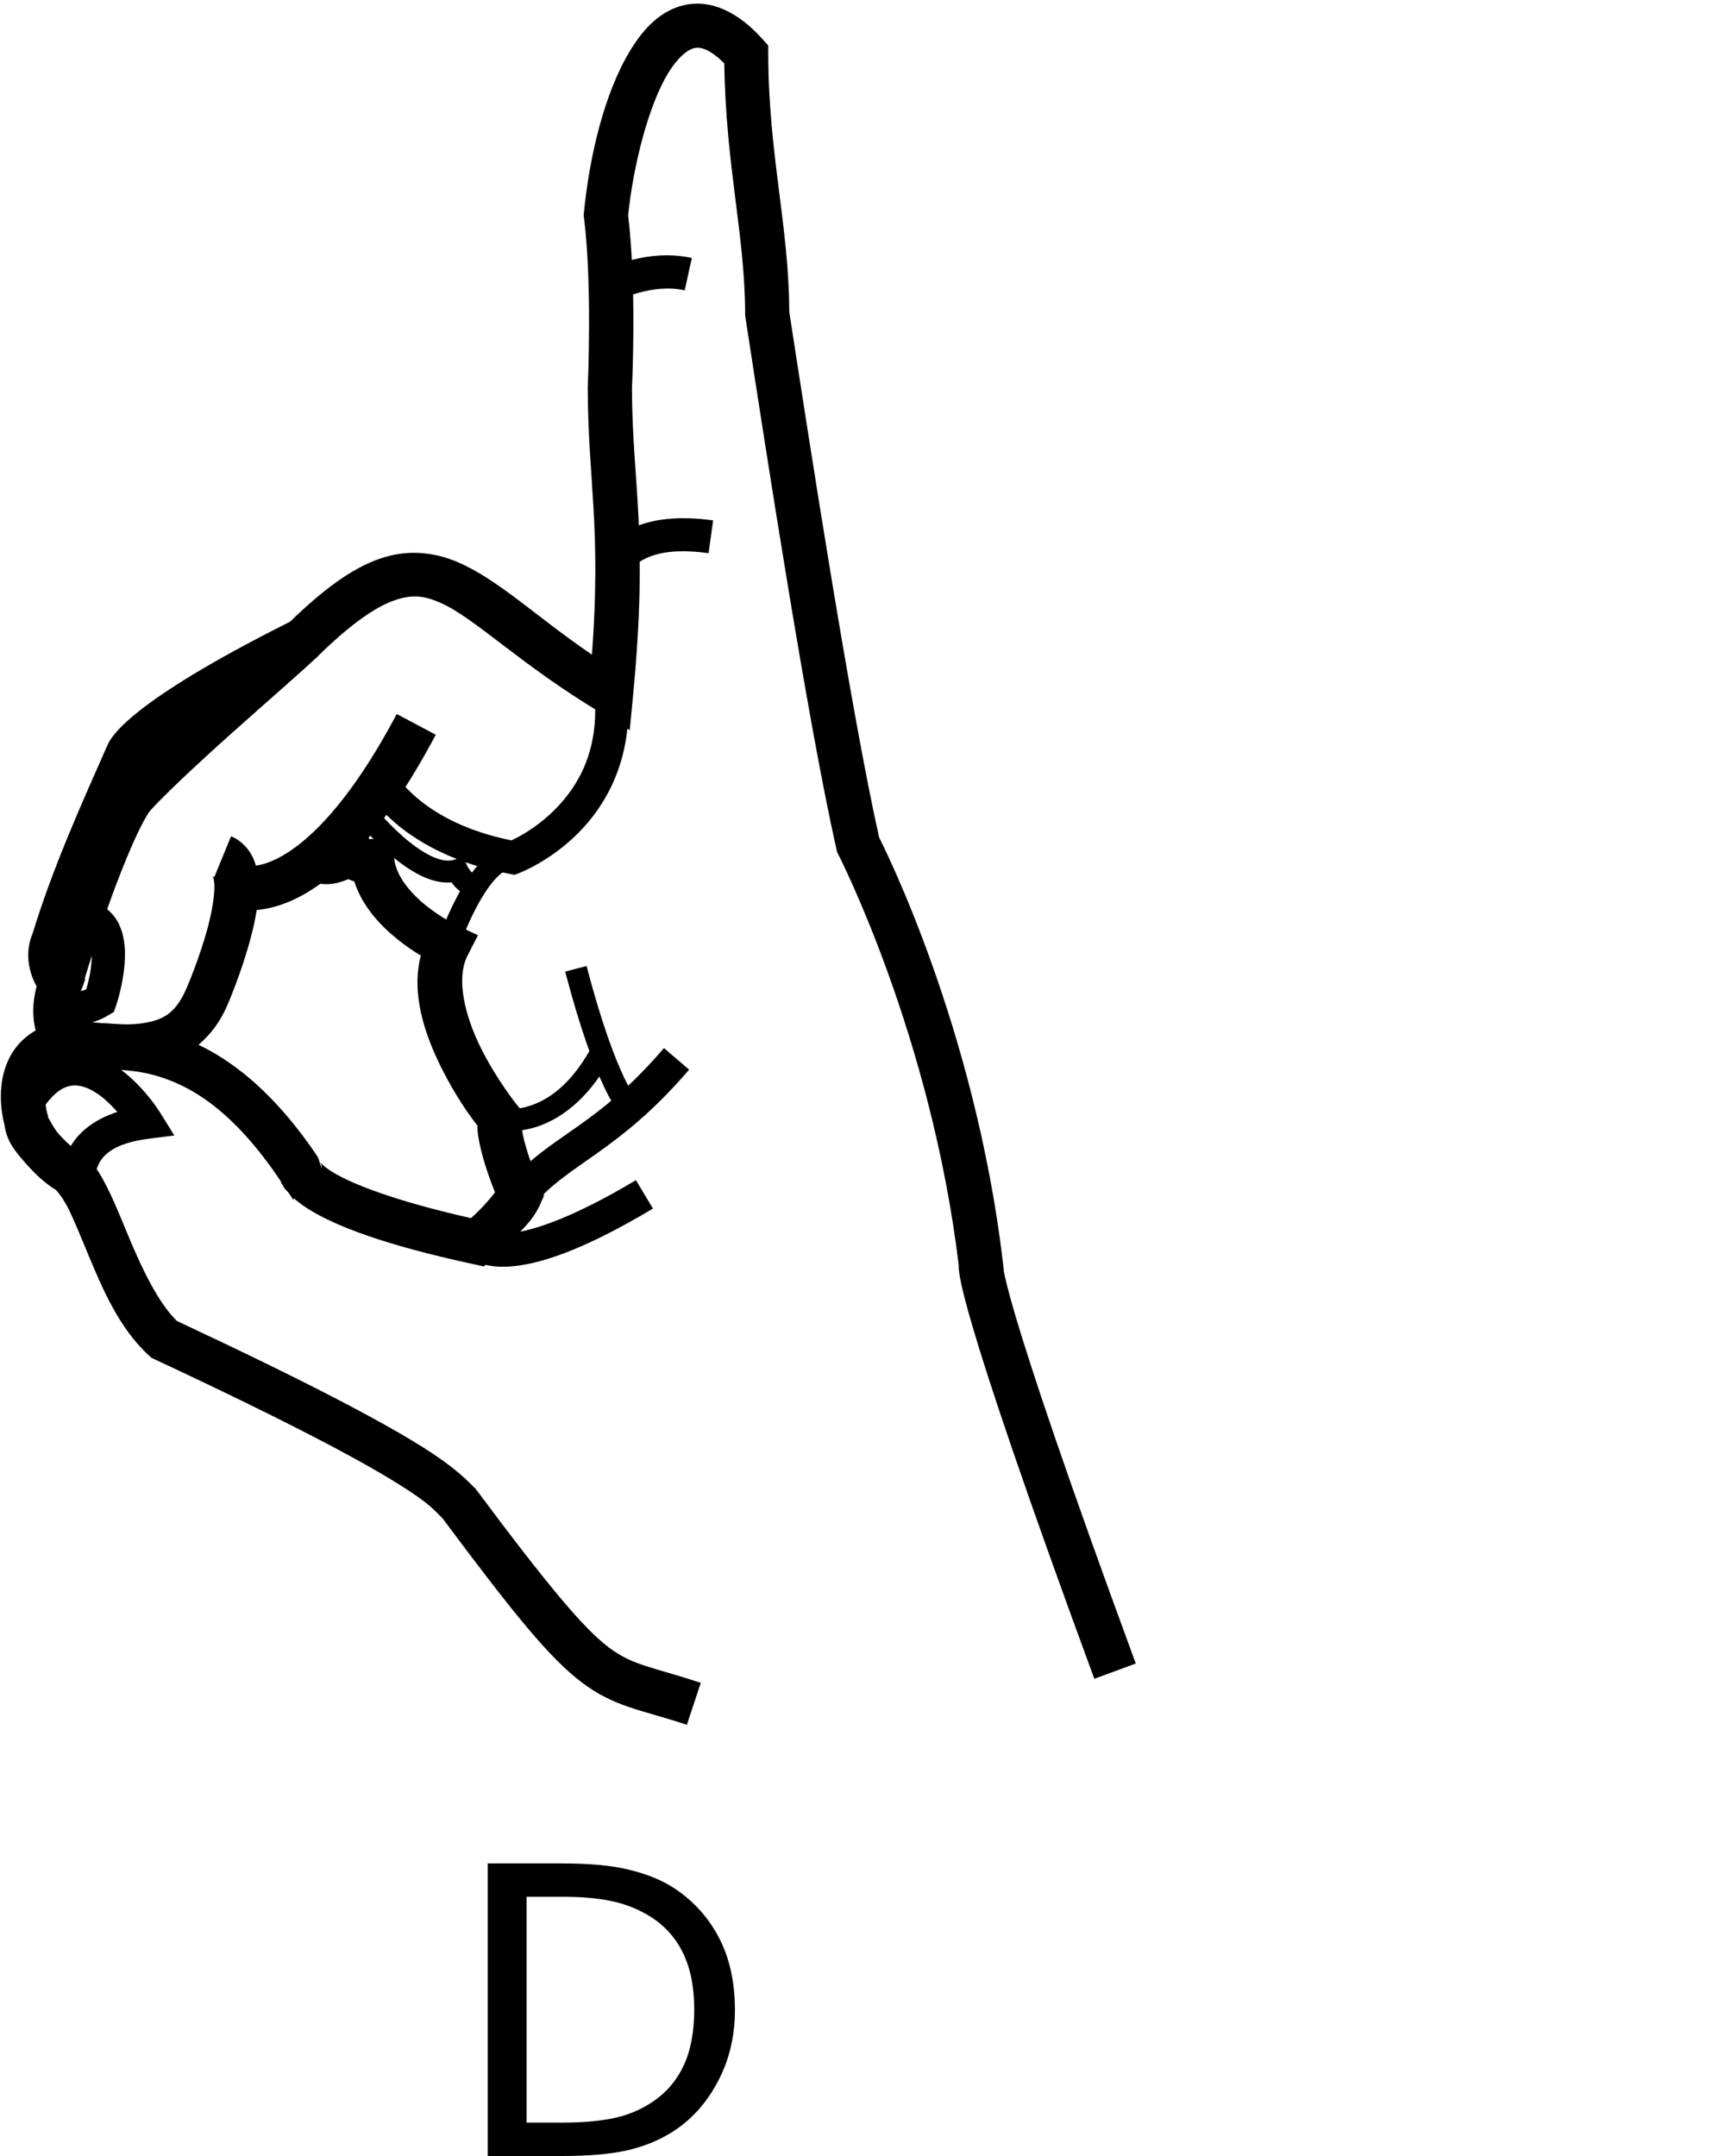 <?xml version="1.0" encoding="UTF-8" standalone="no"?>
<!-- Created with Inkscape (http://www.inkscape.org/) -->

<svg
   xmlns:dc="http://purl.org/dc/elements/1.1/"
   xmlns:cc="http://creativecommons.org/ns#"
   xmlns:rdf="http://www.w3.org/1999/02/22-rdf-syntax-ns#"
   xmlns:svg="http://www.w3.org/2000/svg"
   xmlns="http://www.w3.org/2000/svg"
   xmlns:sodipodi="http://sodipodi.sourceforge.net/DTD/sodipodi-0.dtd"
   xmlns:inkscape="http://www.inkscape.org/namespaces/inkscape"
   version="1.1"
   id="svg8719"
   width="1000"
   height="1250"
   viewBox="0 0 1000 1250"
   sodipodi:docname="D.svg"
   inkscape:version="0.92.4 (5da689c313, 2019-01-14)">
  <defs
     id="defs8723">
    <clipPath
       clipPathUnits="userSpaceOnUse"
       id="clipPath8731">
      <rect
         style="opacity:1;fill:#00000a;fill-opacity:0.047;stroke:#000000;stroke-width:15;stroke-miterlimit:4;stroke-dasharray:none;stroke-opacity:1"
         id="rect8733"
         width="985"
         height="985"
         x="7.5"
         y="7.5"
         transform="rotate(-90)" />
    </clipPath>
  </defs>
  <sodipodi:namedview
     pagecolor="#ffffff"
     bordercolor="#666666"
     borderopacity="1"
     objecttolerance="10"
     gridtolerance="10"
     guidetolerance="10"
     inkscape:pageopacity="0"
     inkscape:pageshadow="2"
     inkscape:window-width="1366"
     inkscape:window-height="715"
     id="namedview8721"
     showgrid="false"
     inkscape:zoom="0.27314815"
     inkscape:cx="180.95604"
     inkscape:cy="418.07421"
     inkscape:window-x="-8"
     inkscape:window-y="-8"
     inkscape:window-maximized="1"
     inkscape:current-layer="svg8719" />
  <path
     style="color:#000000;font-style:normal;font-variant:normal;font-weight:normal;font-stretch:normal;font-size:medium;line-height:normal;font-family:sans-serif;font-variant-ligatures:normal;font-variant-position:normal;font-variant-caps:normal;font-variant-numeric:normal;font-variant-alternates:normal;font-feature-settings:normal;text-indent:0;text-align:start;text-decoration:none;text-decoration-line:none;text-decoration-style:solid;text-decoration-color:#000000;letter-spacing:normal;word-spacing:normal;text-transform:none;writing-mode:lr-tb;direction:ltr;text-orientation:mixed;dominant-baseline:auto;baseline-shift:baseline;text-anchor:start;white-space:normal;shape-padding:0;clip-rule:nonzero;display:inline;overflow:visible;visibility:visible;opacity:1;isolation:auto;mix-blend-mode:normal;color-interpolation:sRGB;color-interpolation-filters:linearRGB;solid-color:#000000;solid-opacity:1;vector-effect:none;fill:#000000;fill-opacity:1;fill-rule:nonzero;stroke:none;stroke-width:25.615;stroke-linecap:butt;stroke-linejoin:miter;stroke-miterlimit:4;stroke-dasharray:none;stroke-dashoffset:0;stroke-opacity:1;color-rendering:auto;image-rendering:auto;shape-rendering:auto;text-rendering:auto;enable-background:accumulate"
     d="m 404.123,2.084 c -1.87,0.006 -3.741,0.167 -5.604,0.49 -14.903,2.587 -25.294,13.73 -33.123,26.615 -15.657,25.771 -23.849,63.095 -26.893,94.164 l -0.139,1.434 0.18,1.426 c 4.883,38.508 2.203,97.951 2.203,97.951 l -0.014,0.32 v 0.318 c 0.097,53.922 7.922,79.846 2.443,154.754 -32.315,-21.948 -53.258,-42.771 -77.244,-53.393 -14.057,-6.225 -30.174,-7.881 -46.482,-2.006 -15.874,5.719 -31.93,17.519 -51.289,36.281 -47.416,23.782 -73.194,40.473 -87.471,51.77 -7.233,5.724 -11.579,10.087 -14.371,13.516 -1.396,1.714 -2.402,3.199 -3.15,4.525 -0.749,1.326 -1.551,3.555 -1.551,3.555 l 0.566,-1.549 c -15.581,35.311 -31.716,71.017 -43.451,109.51 l 0.564,-1.504 c -5.905,13.17 -1.685,24.995 1.896,31.613 -2.588,10.103 -2.338,18.776 -0.502,25.539 -4.074,2.379 -7.585,5.244 -10.34,8.514 -5.794,6.877 -8.337,14.804 -9.309,21.736 -1.943,13.864 1.9,25.605 1.9,25.605 l -0.514,-2.693 c 0.902,10.986 6.68,17.238 12.352,23.752 5.671,6.514 11.597,11.953 17.713,15.625 -0.053,-0.032 3.631,3.824 7.037,10.613 3.406,6.789 7.128,16.029 11.293,26.031 8.33,20.005 18.041,43.303 35.49,59.291 l 1.451,1.328 1.783,0.834 c 78.352,36.578 118.631,58.255 139.881,71.404 20.024,12.391 21.779,15.715 27.08,20.793 41.591,55.742 61.756,80.681 80.584,95.041 18.938,14.444 34.268,15.818 61.084,24.711 l 8.062,-24.312 c -28.626,-9.493 -39.359,-9.893 -53.613,-20.766 -14.254,-10.872 -34.369,-34.714 -76.23,-90.844 l -0.723,-0.969 -0.891,-0.816 c -2.664,-2.441 -9.046,-10.492 -31.875,-24.619 -22.596,-13.983 -63.146,-35.699 -140.391,-71.816 -10.823,-10.637 -20.162,-30.17 -28.047,-49.105 -4.077,-9.791 -7.865,-19.34 -12.045,-27.672 -4.18,-8.332 -8.157,-15.931 -16.746,-21.088 -1.841,-1.105 -7.483,-5.776 -11.58,-10.482 -4.097,-4.706 -6.287,-10.786 -6.143,-9.029 l -0.111,-1.373 -0.402,-1.318 c 0,0 -2.028,-7.488 -1.035,-14.57 0.496,-3.541 1.622,-6.518 3.533,-8.787 1.912,-2.269 4.72,-4.404 11.191,-5.668 l 26.998,-5.275 -21.416,-17.266 c 0,0 -0.167,0.24 -1.164,-2.502 -0.997,-2.742 -2.08,-7.746 1.506,-17.523 l 2.381,-6.49 -4.121,-5.553 c 0,0 -4.208,-7.931 -2.646,-11.414 l 0.33,-0.734 0.234,-0.77 c 11.097,-36.399 26.713,-71.125 42.332,-106.52 -0.009,0.016 0.08,-0.161 0.615,-0.818 1.23,-1.51 4.25,-4.735 10.402,-9.604 12.305,-9.737 37.078,-26.028 84.723,-49.824 l 1.803,-0.9 1.438,-1.408 c 18.77,-18.391 32.987,-28.087 43.584,-31.904 10.597,-3.818 17.636,-3.009 27.43,1.328 19.587,8.674 46.275,35.739 92.086,63.293 l 17.412,10.473 1.938,-20.227 c 9.048,-94.381 -0.525,-122.32 -0.645,-178.215 0.07,-1.398 2.843,-57.959 -2.213,-100.066 2.874,-28.125 11.565,-63.291 23.146,-82.354 5.857,-9.641 11.744,-14.006 15.613,-14.678 3.433,-0.596 8.721,0.728 16.984,8.943 0.766,58.932 12.071,100.232 12.084,145.26 v 0.979 l 0.148,0.969 c 12.604,81.799 35.921,233.389 52.797,308.486 l 0.359,1.602 0.752,1.457 c 0,0 53.755,104.588 69.791,238.336 -6.1e-4,0.135 -0.035,0.314 -0.033,0.447 0.021,1.808 0.231,3.574 0.691,6.184 0.92,5.22 2.922,13.714 7.502,29.25 9.159,31.072 28.656,90.119 70.41,203.596 l 24.039,-8.846 C 616.774,851.276 597.403,792.532 588.545,762.482 c -4.306,-14.607 -6.064,-22.287 -6.734,-25.961 l 0.113,-0.178 -0.535,-4.531 C 565.274,595.679 512.163,490.514 509.643,485.574 493.337,412.531 470.111,262.322 457.549,180.797 457.34,130.655 445.441,89.338 445.367,31.279 l -0.008,-4.881 -3.25,-3.639 C 430.376,9.631 417.214,2.043 404.123,2.084 Z"
     id="path8737"
     inkscape:connector-curvature="0" />
  <path
     style="color:#000000;font-style:normal;font-variant:normal;font-weight:normal;font-stretch:normal;font-size:medium;line-height:normal;font-family:sans-serif;font-variant-ligatures:normal;font-variant-position:normal;font-variant-caps:normal;font-variant-numeric:normal;font-variant-alternates:normal;font-feature-settings:normal;text-indent:0;text-align:start;text-decoration:none;text-decoration-line:none;text-decoration-style:solid;text-decoration-color:#000000;letter-spacing:normal;word-spacing:normal;text-transform:none;writing-mode:lr-tb;direction:ltr;text-orientation:mixed;dominant-baseline:auto;baseline-shift:baseline;text-anchor:start;white-space:normal;shape-padding:0;clip-rule:nonzero;display:inline;overflow:visible;visibility:visible;opacity:1;isolation:auto;mix-blend-mode:normal;color-interpolation:sRGB;color-interpolation-filters:linearRGB;solid-color:#000000;solid-opacity:1;vector-effect:none;fill:#000000;fill-opacity:1;fill-rule:nonzero;stroke:none;stroke-width:25.615;stroke-linecap:butt;stroke-linejoin:miter;stroke-miterlimit:4;stroke-dasharray:none;stroke-dashoffset:0;stroke-opacity:1;color-rendering:auto;image-rendering:auto;shape-rendering:auto;text-rendering:auto;enable-background:accumulate"
     d="m 133.945,484.84 -9.719,23.699 c -0.428,-0.175 -1.069,-1.07 -0.811,-0.492 0.259,0.578 0.787,2.58 0.855,5.506 0.137,5.852 -1.396,14.967 -3.771,23.934 -4.752,17.932 -12.312,35.365 -12.312,35.365 l -0.01,0.021 -0.01,0.021 c -6.44,14.901 -13.722,18.46 -25.217,20.305 -11.494,1.845 -27.032,-0.334 -43.141,-1.764 l -2.264,25.516 c 14.858,1.319 32.031,4.337 49.463,1.539 17.426,-2.797 35.276,-13.715 44.662,-35.412 0.015,-0.034 8.181,-18.629 13.588,-39.031 2.706,-10.211 4.858,-20.844 4.619,-31.092 -0.12,-5.124 -0.793,-10.259 -3.086,-15.379 -2.293,-5.12 -6.837,-10.271 -12.848,-12.736 z"
     id="path8741"
     inkscape:connector-curvature="0" />
  <path
     style="color:#000000;font-style:normal;font-variant:normal;font-weight:normal;font-stretch:normal;font-size:medium;line-height:normal;font-family:sans-serif;font-variant-ligatures:normal;font-variant-position:normal;font-variant-caps:normal;font-variant-numeric:normal;font-variant-alternates:normal;font-feature-settings:normal;text-indent:0;text-align:start;text-decoration:none;text-decoration-line:none;text-decoration-style:solid;text-decoration-color:#000000;letter-spacing:normal;word-spacing:normal;text-transform:none;writing-mode:lr-tb;direction:ltr;text-orientation:mixed;dominant-baseline:auto;baseline-shift:baseline;text-anchor:start;white-space:normal;shape-padding:0;clip-rule:nonzero;display:inline;overflow:visible;visibility:visible;opacity:1;isolation:auto;mix-blend-mode:normal;color-interpolation:sRGB;color-interpolation-filters:linearRGB;solid-color:#000000;solid-opacity:1;vector-effect:none;fill:#000000;fill-opacity:1;fill-rule:nonzero;stroke:none;stroke-width:25.615;stroke-linecap:butt;stroke-linejoin:miter;stroke-miterlimit:4;stroke-dasharray:none;stroke-dashoffset:0;stroke-opacity:1;color-rendering:auto;image-rendering:auto;shape-rendering:auto;text-rendering:auto;enable-background:accumulate"
     d="m 230.002,413.978 c -29.018,54.673 -53.646,75.844 -68.922,83.598 -7.638,3.877 -12.983,4.566 -16.158,4.588 -3.175,0.022 -2.959,-0.15 -2.959,-0.15 l -9.721,23.697 c 0,0 5.799,2.118 12.859,2.068 7.06,-0.049 16.601,-1.793 27.572,-7.361 21.943,-11.137 49.422,-36.906 79.953,-94.432 z"
     id="path8743"
     inkscape:connector-curvature="0" />
  <path
     style="color:#000000;font-style:normal;font-variant:normal;font-weight:normal;font-stretch:normal;font-size:medium;line-height:normal;font-family:sans-serif;font-variant-ligatures:normal;font-variant-position:normal;font-variant-caps:normal;font-variant-numeric:normal;font-variant-alternates:normal;font-feature-settings:normal;text-indent:0;text-align:start;text-decoration:none;text-decoration-line:none;text-decoration-style:solid;text-decoration-color:#000000;letter-spacing:normal;word-spacing:normal;text-transform:none;writing-mode:lr-tb;direction:ltr;text-orientation:mixed;dominant-baseline:auto;baseline-shift:baseline;text-anchor:start;white-space:normal;shape-padding:0;clip-rule:nonzero;display:inline;overflow:visible;visibility:visible;opacity:1;isolation:auto;mix-blend-mode:normal;color-interpolation:sRGB;color-interpolation-filters:linearRGB;solid-color:#000000;solid-opacity:1;vector-effect:none;fill:#000000;fill-opacity:1;fill-rule:nonzero;stroke:none;stroke-width:19.211;stroke-linecap:butt;stroke-linejoin:miter;stroke-miterlimit:4;stroke-dasharray:none;stroke-dashoffset:0;stroke-opacity:1;color-rendering:auto;image-rendering:auto;shape-rendering:auto;text-rendering:auto;enable-background:accumulate"
     d="m 363.822,401.103 -19.145,1.6 c 2.762,33.072 -9.889,53.632 -23.357,67.012 -10.082,10.016 -20.335,15.426 -24.857,17.516 -26.322,-5.305 -43.158,-15.117 -53.434,-23.521 -10.635,-8.699 -13.857,-15.055 -13.857,-15.055 l -16.941,9.059 c 0,0 5.651,10.245 18.635,20.865 12.984,10.621 33.787,22.406 64.82,28.129 l 2.615,0.482 2.492,-0.932 c 0,0 17.623,-6.579 34.066,-22.914 16.443,-16.335 32.203,-43.454 28.963,-82.24 z"
     id="path8747"
     inkscape:connector-curvature="0" />
  <path
     style="color:#000000;font-style:normal;font-variant:normal;font-weight:normal;font-stretch:normal;font-size:medium;line-height:normal;font-family:sans-serif;font-variant-ligatures:normal;font-variant-position:normal;font-variant-caps:normal;font-variant-numeric:normal;font-variant-alternates:normal;font-feature-settings:normal;text-indent:0;text-align:start;text-decoration:none;text-decoration-line:none;text-decoration-style:solid;text-decoration-color:#000000;letter-spacing:normal;word-spacing:normal;text-transform:none;writing-mode:lr-tb;direction:ltr;text-orientation:mixed;dominant-baseline:auto;baseline-shift:baseline;text-anchor:start;white-space:normal;shape-padding:0;clip-rule:nonzero;display:inline;overflow:visible;visibility:visible;opacity:1;isolation:auto;mix-blend-mode:normal;color-interpolation:sRGB;color-interpolation-filters:linearRGB;solid-color:#000000;solid-opacity:1;vector-effect:none;fill:#000000;fill-opacity:1;fill-rule:nonzero;stroke:none;stroke-width:25.615;stroke-linecap:butt;stroke-linejoin:miter;stroke-miterlimit:4;stroke-dasharray:none;stroke-dashoffset:0;stroke-opacity:1;color-rendering:auto;image-rendering:auto;shape-rendering:auto;text-rendering:auto;enable-background:accumulate"
     d="m 209.885,477.109 -12.18,6.604 c 0,0 -3.512,1.816 -6.52,2.756 -1.504,0.47 -2.853,0.507 -2.145,0.545 0.708,0.038 5.442,1.977 6.836,5.32 l -23.645,9.855 c 2.825,6.778 10.745,10.147 15.426,10.4 4.68,0.253 8.089,-0.711 11.166,-1.672 1.204,-0.376 1.991,-0.785 3.074,-1.199 1.203,0.513 2.357,0.989 3.469,1.273 4.769,14.936 15.684,26.064 25.418,33.889 4.756,3.823 9.24,6.765 13.162,9.17 -5.838,22.641 2.649,46.385 11.881,64.941 8.592,17.27 17.048,28.594 20.908,33.578 -0.032,3.649 0.578,6.957 1.275,10.404 1.106,5.464 2.762,11.016 4.475,16.152 1.566,4.698 3.147,8.843 4.463,12.203 -2.199,2.765 -5.15,6.361 -8.398,9.646 -2.874,2.907 -3.59,3.476 -5.521,5.277 -45.573,-10.323 -69.147,-20.062 -79.547,-26.299 -5.468,-3.279 -7.423,-5.536 -7.771,-6.002 -0.174,-0.233 0.031,-0.011 0.275,0.648 0.122,0.33 0.254,0.765 0.357,1.287 0.052,0.261 0.096,0.545 0.131,0.844 0.017,0.149 0.033,0.304 0.045,0.457 0.012,0.153 0.027,0.514 0.027,0.514 l -2.152,-6.668 C 153.74,625.183 122.77,606.069 96.434,598.738 70.098,591.408 48.381,593.89 42.654,592.019 l -7.953,24.348 c 17.836,5.826 34.256,1.311 54.863,7.047 20.441,5.69 44.998,19.605 72.865,60.92 0.679,1.608 1.496,3.262 2.775,4.971 0.499,0.667 1.364,1.371 1.961,2.047 l 2.713,4.059 0.746,-0.447 c 2.559,2.24 5.652,4.543 9.684,6.961 15.007,8.999 41.842,19.693 93.797,30.939 l 6.383,1.381 4.867,-4.355 c 0,0 5.426,-4.851 11.408,-10.9 5.982,-6.049 12.356,-11.736 16.369,-20.736 l 2.287,-5.129 -2.223,-5.158 c 0,0 -3.393,-7.892 -6.41,-16.939 -1.508,-4.524 -2.895,-9.311 -3.668,-13.131 -0.773,-3.82 -0.389,-7.049 -0.75,-5.676 l 1.664,-6.318 -4.141,-5.057 c 0,0 -11.782,-14.467 -21.131,-33.26 -9.349,-18.793 -14.526,-40.231 -7.721,-53.547 l 6.033,-11.803 -12.004,-5.623 c 0,0 -8.956,-4.232 -18.238,-11.693 -9.283,-7.462 -17.35,-17.526 -18.25,-26.879 l -1.217,-12.648 -12.656,1.117 c 0,0 -0.47,-0.035 -0.662,-0.035 z"
     id="path8749"
     inkscape:connector-curvature="0" />
  <path
     style="color:#000000;font-style:normal;font-variant:normal;font-weight:normal;font-stretch:normal;font-size:medium;line-height:normal;font-family:sans-serif;font-variant-ligatures:normal;font-variant-position:normal;font-variant-caps:normal;font-variant-numeric:normal;font-variant-alternates:normal;font-feature-settings:normal;text-indent:0;text-align:start;text-decoration:none;text-decoration-line:none;text-decoration-style:solid;text-decoration-color:#000000;letter-spacing:normal;word-spacing:normal;text-transform:none;writing-mode:lr-tb;direction:ltr;text-orientation:mixed;dominant-baseline:auto;baseline-shift:baseline;text-anchor:start;white-space:normal;shape-padding:0;clip-rule:nonzero;display:inline;overflow:visible;visibility:visible;opacity:1;isolation:auto;mix-blend-mode:normal;color-interpolation:sRGB;color-interpolation-filters:linearRGB;solid-color:#000000;solid-opacity:1;vector-effect:none;fill:#000000;fill-opacity:1;fill-rule:nonzero;stroke:none;stroke-width:12.807;stroke-linecap:butt;stroke-linejoin:miter;stroke-miterlimit:4;stroke-dasharray:none;stroke-dashoffset:0;stroke-opacity:1;color-rendering:auto;image-rendering:auto;shape-rendering:auto;text-rendering:auto;enable-background:accumulate"
     d="m 214.996,465.467 -10.104,7.871 c 0,0 8.475,10.918 20.002,21.061 5.763,5.072 12.307,10.017 19.344,13.395 5.525,2.652 11.566,4.341 17.658,3.824 0.453,0.638 0.73,1.179 1.303,1.842 1.315,1.522 2.994,3.147 5.371,4.369 2.377,1.222 5.673,1.91 8.922,1.098 l -3.105,-12.424 c 0.009,-0.002 0.319,0.079 0.039,-0.065 -0.28,-0.144 -0.927,-0.646 -1.535,-1.35 -1.216,-1.408 -2.062,-3.139 -2.062,-3.139 l -2.342,-5.107 -5.369,1.658 c -3.384,1.046 -7.96,0.326 -13.336,-2.254 -5.376,-2.58 -11.207,-6.87 -16.426,-11.463 -10.438,-9.185 -18.359,-19.316 -18.359,-19.316 z"
     id="path8751"
     inkscape:connector-curvature="0" />
  <path
     style="color:#000000;font-style:normal;font-variant:normal;font-weight:normal;font-stretch:normal;font-size:medium;line-height:normal;font-family:sans-serif;font-variant-ligatures:normal;font-variant-position:normal;font-variant-caps:normal;font-variant-numeric:normal;font-variant-alternates:normal;font-feature-settings:normal;text-indent:0;text-align:start;text-decoration:none;text-decoration-line:none;text-decoration-style:solid;text-decoration-color:#000000;letter-spacing:normal;word-spacing:normal;text-transform:none;writing-mode:lr-tb;direction:ltr;text-orientation:mixed;dominant-baseline:auto;baseline-shift:baseline;text-anchor:start;white-space:normal;shape-padding:0;clip-rule:nonzero;display:inline;overflow:visible;visibility:visible;opacity:1;isolation:auto;mix-blend-mode:normal;color-interpolation:sRGB;color-interpolation-filters:linearRGB;solid-color:#000000;solid-opacity:1;vector-effect:none;fill:#000000;fill-opacity:1;fill-rule:nonzero;stroke:none;stroke-width:12.807;stroke-linecap:butt;stroke-linejoin:miter;stroke-miterlimit:4;stroke-dasharray:none;stroke-dashoffset:0;stroke-opacity:1;color-rendering:auto;image-rendering:auto;shape-rendering:auto;text-rendering:auto;enable-background:accumulate"
     d="m 297.834,490.871 c -7.853,-0.499 -14.328,3.985 -19.477,9.393 -5.148,5.407 -9.43,12.216 -13.049,18.961 -7.238,13.489 -11.74,26.941 -11.74,26.941 l 12.139,4.086 c 0,0 4.283,-12.665 10.887,-24.971 3.302,-6.153 7.207,-12.161 11.039,-16.186 3.832,-4.025 7.135,-5.587 9.389,-5.443 z"
     id="path8753"
     inkscape:connector-curvature="0" />
  <path
     style="color:#000000;font-style:normal;font-variant:normal;font-weight:normal;font-stretch:normal;font-size:medium;line-height:normal;font-family:sans-serif;font-variant-ligatures:normal;font-variant-position:normal;font-variant-caps:normal;font-variant-numeric:normal;font-variant-alternates:normal;font-feature-settings:normal;text-indent:0;text-align:start;text-decoration:none;text-decoration-line:none;text-decoration-style:solid;text-decoration-color:#000000;letter-spacing:normal;word-spacing:normal;text-transform:none;writing-mode:lr-tb;direction:ltr;text-orientation:mixed;dominant-baseline:auto;baseline-shift:baseline;text-anchor:start;white-space:normal;shape-padding:0;clip-rule:nonzero;display:inline;overflow:visible;visibility:visible;opacity:1;isolation:auto;mix-blend-mode:normal;color-interpolation:sRGB;color-interpolation-filters:linearRGB;solid-color:#000000;solid-opacity:1;vector-effect:none;fill:#000000;fill-opacity:1;fill-rule:nonzero;stroke:none;stroke-width:19.211;stroke-linecap:butt;stroke-linejoin:miter;stroke-miterlimit:4;stroke-dasharray:none;stroke-dashoffset:0;stroke-opacity:1;color-rendering:auto;image-rendering:auto;shape-rendering:auto;text-rendering:auto;enable-background:accumulate"
     d="m 399.68,300.492 c -12.635,-0.414 -22.091,1.409 -29.246,4.045 -9.541,3.514 -15.775,8.168 -15.631,8.115 l 6.639,18.027 c 7.066,-2.602 9.22,-5.753 15.633,-8.115 6.413,-2.362 16.303,-4.245 33.691,-1.832 l 2.641,-19.029 c -4.951,-0.687 -9.515,-1.073 -13.727,-1.211 z"
     id="path8755"
     inkscape:connector-curvature="0" />
  <path
     style="color:#000000;font-style:normal;font-variant:normal;font-weight:normal;font-stretch:normal;font-size:medium;line-height:normal;font-family:sans-serif;font-variant-ligatures:normal;font-variant-position:normal;font-variant-caps:normal;font-variant-numeric:normal;font-variant-alternates:normal;font-feature-settings:normal;text-indent:0;text-align:start;text-decoration:none;text-decoration-line:none;text-decoration-style:solid;text-decoration-color:#000000;letter-spacing:normal;word-spacing:normal;text-transform:none;writing-mode:lr-tb;direction:ltr;text-orientation:mixed;dominant-baseline:auto;baseline-shift:baseline;text-anchor:start;white-space:normal;shape-padding:0;clip-rule:nonzero;display:inline;overflow:visible;visibility:visible;opacity:1;isolation:auto;mix-blend-mode:normal;color-interpolation:sRGB;color-interpolation-filters:linearRGB;solid-color:#000000;solid-opacity:1;vector-effect:none;fill:#000000;fill-opacity:1;fill-rule:nonzero;stroke:none;stroke-width:19.211;stroke-linecap:butt;stroke-linejoin:miter;stroke-miterlimit:4;stroke-dasharray:none;stroke-dashoffset:0;stroke-opacity:1;color-rendering:auto;image-rendering:auto;shape-rendering:auto;text-rendering:auto;enable-background:accumulate"
     d="m 390.848,148.154 c -23.26,-1.417 -41.916,9.236 -41.916,9.236 l 9.219,16.855 c 0,0 19.593,-10.126 38.787,-5.914 l 4.119,-18.766 c -3.47,-0.761 -6.886,-1.21 -10.209,-1.412 z"
     id="path8757"
     inkscape:connector-curvature="0" />
  <path
     style="color:#000000;font-style:normal;font-variant:normal;font-weight:normal;font-stretch:normal;font-size:medium;line-height:normal;font-family:sans-serif;font-variant-ligatures:normal;font-variant-position:normal;font-variant-caps:normal;font-variant-numeric:normal;font-variant-alternates:normal;font-feature-settings:normal;text-indent:0;text-align:start;text-decoration:none;text-decoration-line:none;text-decoration-style:solid;text-decoration-color:#000000;letter-spacing:normal;word-spacing:normal;text-transform:none;writing-mode:lr-tb;direction:ltr;text-orientation:mixed;dominant-baseline:auto;baseline-shift:baseline;text-anchor:start;white-space:normal;shape-padding:0;clip-rule:nonzero;display:inline;overflow:visible;visibility:visible;opacity:1;isolation:auto;mix-blend-mode:normal;color-interpolation:sRGB;color-interpolation-filters:linearRGB;solid-color:#000000;solid-opacity:1;vector-effect:none;fill:#000000;fill-opacity:1;fill-rule:nonzero;stroke:none;stroke-width:19.211;stroke-linecap:butt;stroke-linejoin:miter;stroke-miterlimit:4;stroke-dasharray:none;stroke-dashoffset:0;stroke-opacity:1;color-rendering:auto;image-rendering:auto;shape-rendering:auto;text-rendering:auto;enable-background:accumulate"
     d="m 368.652,684.219 c -40.162,24.015 -63.255,30.239 -74.719,30.941 -5.732,0.351 -8.495,-0.572 -9.559,-1.051 -0.532,-0.239 -0.659,-0.377 -0.566,-0.299 0.093,0.078 0.834,0.969 0.834,0.969 l -15.656,11.133 c 0,0 1.209,1.548 2.439,2.586 1.231,1.038 2.909,2.159 5.059,3.127 4.298,1.936 10.389,3.216 18.623,2.711 16.468,-1.009 41.759,-8.727 83.404,-33.629 z"
     id="path8759"
     inkscape:connector-curvature="0" />
  <path
     style="color:#000000;font-style:normal;font-variant:normal;font-weight:normal;font-stretch:normal;font-size:medium;line-height:normal;font-family:sans-serif;font-variant-ligatures:normal;font-variant-position:normal;font-variant-caps:normal;font-variant-numeric:normal;font-variant-alternates:normal;font-feature-settings:normal;text-indent:0;text-align:start;text-decoration:none;text-decoration-line:none;text-decoration-style:solid;text-decoration-color:#000000;letter-spacing:normal;word-spacing:normal;text-transform:none;writing-mode:lr-tb;direction:ltr;text-orientation:mixed;dominant-baseline:auto;baseline-shift:baseline;text-anchor:start;white-space:normal;shape-padding:0;clip-rule:nonzero;display:inline;overflow:visible;visibility:visible;opacity:1;isolation:auto;mix-blend-mode:normal;color-interpolation:sRGB;color-interpolation-filters:linearRGB;solid-color:#000000;solid-opacity:1;vector-effect:none;fill:#000000;fill-opacity:1;fill-rule:nonzero;stroke:none;stroke-width:19.211;stroke-linecap:butt;stroke-linejoin:miter;stroke-miterlimit:4;stroke-dasharray:none;stroke-dashoffset:0;stroke-opacity:1;color-rendering:auto;image-rendering:auto;shape-rendering:auto;text-rendering:auto;enable-background:accumulate"
     d="m 384.906,607.648 c -19.852,23.16 -35.932,35.424 -50.441,45.693 -14.509,10.269 -27.972,18.71 -40.391,33.523 l 14.723,12.342 c 10.323,-12.315 21.8,-19.593 36.766,-30.186 14.966,-10.592 32.897,-24.331 53.93,-48.869 z"
     id="path8761"
     inkscape:connector-curvature="0" />
  <path
     style="color:#000000;font-style:normal;font-variant:normal;font-weight:normal;font-stretch:normal;font-size:medium;line-height:normal;font-family:sans-serif;font-variant-ligatures:normal;font-variant-position:normal;font-variant-caps:normal;font-variant-numeric:normal;font-variant-alternates:normal;font-feature-settings:normal;text-indent:0;text-align:start;text-decoration:none;text-decoration-line:none;text-decoration-style:solid;text-decoration-color:#000000;letter-spacing:normal;word-spacing:normal;text-transform:none;writing-mode:lr-tb;direction:ltr;text-orientation:mixed;dominant-baseline:auto;baseline-shift:baseline;text-anchor:start;white-space:normal;shape-padding:0;clip-rule:nonzero;display:inline;overflow:visible;visibility:visible;opacity:1;isolation:auto;mix-blend-mode:normal;color-interpolation:sRGB;color-interpolation-filters:linearRGB;solid-color:#000000;solid-opacity:1;vector-effect:none;fill:#000000;fill-opacity:1;fill-rule:nonzero;stroke:none;stroke-width:12.807;stroke-linecap:butt;stroke-linejoin:miter;stroke-miterlimit:4;stroke-dasharray:none;stroke-dashoffset:0;stroke-opacity:1;color-rendering:auto;image-rendering:auto;shape-rendering:auto;text-rendering:auto;enable-background:accumulate"
     d="m 342.025,608.74 c -11.895,21.099 -24.851,29.076 -34.645,32.295 -9.794,3.219 -15.967,1.682 -15.967,1.682 l -2.861,12.482 c 0,0 10.086,2.189 22.826,-1.998 12.74,-4.187 28.595,-14.746 41.803,-38.172 z"
     id="path8765"
     inkscape:connector-curvature="0" />
  <path
     style="color:#000000;font-style:normal;font-variant:normal;font-weight:normal;font-stretch:normal;font-size:medium;line-height:normal;font-family:sans-serif;font-variant-ligatures:normal;font-variant-position:normal;font-variant-caps:normal;font-variant-numeric:normal;font-variant-alternates:normal;font-feature-settings:normal;text-indent:0;text-align:start;text-decoration:none;text-decoration-line:none;text-decoration-style:solid;text-decoration-color:#000000;letter-spacing:normal;word-spacing:normal;text-transform:none;writing-mode:lr-tb;direction:ltr;text-orientation:mixed;dominant-baseline:auto;baseline-shift:baseline;text-anchor:start;white-space:normal;shape-padding:0;clip-rule:nonzero;display:inline;overflow:visible;visibility:visible;opacity:1;isolation:auto;mix-blend-mode:normal;color-interpolation:sRGB;color-interpolation-filters:linearRGB;solid-color:#000000;solid-opacity:1;vector-effect:none;fill:#000000;fill-opacity:1;fill-rule:nonzero;stroke:none;stroke-width:12.807;stroke-linecap:butt;stroke-linejoin:miter;stroke-miterlimit:4;stroke-dasharray:none;stroke-dashoffset:0;stroke-opacity:1;color-rendering:auto;image-rendering:auto;shape-rendering:auto;text-rendering:auto;enable-background:accumulate"
     d="m 340.033,560.068 -12.391,3.246 c 8.98,34.279 16.776,54.665 22.475,66.693 2.849,6.014 5.176,9.94 6.889,12.465 1.713,2.525 3.225,4.037 3.225,4.037 l 8.758,-9.344 c 0,0 -0.11,-0.006 -1.383,-1.883 -1.273,-1.877 -3.298,-5.238 -5.914,-10.76 -5.233,-11.044 -12.824,-30.732 -21.658,-64.455 z"
     id="path8767"
     inkscape:connector-curvature="0" />
  <path
     style="color:#000000;font-style:normal;font-variant:normal;font-weight:normal;font-stretch:normal;font-size:medium;line-height:normal;font-family:sans-serif;font-variant-ligatures:normal;font-variant-position:normal;font-variant-caps:normal;font-variant-numeric:normal;font-variant-alternates:normal;font-feature-settings:normal;text-indent:0;text-align:start;text-decoration:none;text-decoration-line:none;text-decoration-style:solid;text-decoration-color:#000000;letter-spacing:normal;word-spacing:normal;text-transform:none;writing-mode:lr-tb;direction:ltr;text-orientation:mixed;dominant-baseline:auto;baseline-shift:baseline;text-anchor:start;white-space:normal;shape-padding:0;clip-rule:nonzero;display:inline;overflow:visible;visibility:visible;opacity:1;isolation:auto;mix-blend-mode:normal;color-interpolation:sRGB;color-interpolation-filters:linearRGB;solid-color:#000000;solid-opacity:1;vector-effect:none;fill:#000000;fill-opacity:1;fill-rule:nonzero;stroke:none;stroke-width:25.615;stroke-linecap:butt;stroke-linejoin:miter;stroke-miterlimit:4;stroke-dasharray:none;stroke-dashoffset:0;stroke-opacity:1;color-rendering:auto;image-rendering:auto;shape-rendering:auto;text-rendering:auto;enable-background:accumulate"
     d="m 166.639,361.85 c -5.807,5.67 -27.654,24.719 -49.148,43.93 -21.494,19.21 -42.344,37.859 -51.725,49.795 l -0.346,0.439 -0.307,0.469 c -10.832,16.582 -20.637,43.11 -28.664,66.52 -8.027,23.41 -13.725,43.25 -13.725,43.25 l 24.619,7.072 c 0,0 5.543,-19.286 13.336,-42.014 7.707,-22.476 18.132,-48.654 25.607,-60.324 5.571,-6.886 27.259,-27.329 48.271,-46.109 21.313,-19.049 42.064,-36.976 49.975,-44.699 z"
     id="path8769"
     inkscape:connector-curvature="0" />
  <path
     style="color:#000000;font-style:normal;font-variant:normal;font-weight:normal;font-stretch:normal;font-size:medium;line-height:normal;font-family:sans-serif;font-variant-ligatures:normal;font-variant-position:normal;font-variant-caps:normal;font-variant-numeric:normal;font-variant-alternates:normal;font-feature-settings:normal;text-indent:0;text-align:start;text-decoration:none;text-decoration-line:none;text-decoration-style:solid;text-decoration-color:#000000;letter-spacing:normal;word-spacing:normal;text-transform:none;writing-mode:lr-tb;direction:ltr;text-orientation:mixed;dominant-baseline:auto;baseline-shift:baseline;text-anchor:start;white-space:normal;shape-padding:0;clip-rule:nonzero;display:inline;overflow:visible;visibility:visible;opacity:1;isolation:auto;mix-blend-mode:normal;color-interpolation:sRGB;color-interpolation-filters:linearRGB;solid-color:#000000;solid-opacity:1;vector-effect:none;fill:#000000;fill-opacity:1;fill-rule:nonzero;stroke:none;stroke-width:19.211;stroke-linecap:butt;stroke-linejoin:miter;stroke-miterlimit:4;stroke-dasharray:none;stroke-dashoffset:0;stroke-opacity:1;color-rendering:auto;image-rendering:auto;shape-rendering:auto;text-rendering:auto;enable-background:accumulate"
     d="m 44.73,610.131 c -2.73,-0.109 -5.537,0.107 -8.398,0.73 -11.445,2.492 -21.969,11.268 -30.67,26.451 l 16.668,9.553 c 7.045,-12.294 13.269,-16.183 18.09,-17.232 4.82,-1.05 10.015,0.516 15.637,4.186 4.492,2.932 8.499,6.97 11.947,10.824 -14.653,4.81 -23.456,12.927 -27.752,21.221 -5.662,10.93 -3.617,21.58 -3.617,21.58 l 18.852,-3.697 c 0,0 -0.817,-3.948 1.824,-9.047 2.641,-5.098 8.671,-11.902 28.908,-14.496 l 14.832,-1.9 -7.896,-12.699 c 0,0 -10.214,-17.18 -26.598,-27.873 -6.144,-4.01 -13.636,-7.271 -21.826,-7.6 z"
     id="path8771"
     inkscape:connector-curvature="0" />
  <path
     style="color:#000000;font-style:normal;font-variant:normal;font-weight:normal;font-stretch:normal;font-size:medium;line-height:normal;font-family:sans-serif;font-variant-ligatures:normal;font-variant-position:normal;font-variant-caps:normal;font-variant-numeric:normal;font-variant-alternates:normal;font-feature-settings:normal;text-indent:0;text-align:start;text-decoration:none;text-decoration-line:none;text-decoration-style:solid;text-decoration-color:#000000;letter-spacing:normal;word-spacing:normal;text-transform:none;writing-mode:lr-tb;direction:ltr;text-orientation:mixed;dominant-baseline:auto;baseline-shift:baseline;text-anchor:start;white-space:normal;shape-padding:0;clip-rule:nonzero;display:inline;overflow:visible;visibility:visible;opacity:1;isolation:auto;mix-blend-mode:normal;color-interpolation:sRGB;color-interpolation-filters:linearRGB;solid-color:#000000;solid-opacity:1;vector-effect:none;fill:#000000;fill-opacity:1;fill-rule:nonzero;stroke:none;stroke-width:19.211;stroke-linecap:butt;stroke-linejoin:miter;stroke-miterlimit:4;stroke-dasharray:none;stroke-dashoffset:0;stroke-opacity:1;color-rendering:auto;image-rendering:auto;shape-rendering:auto;text-rendering:auto;enable-background:accumulate"
     d="m 48.541,521.234 -2.404,19.059 c 3.859,0.487 4.295,1.247 5.459,3.719 1.164,2.471 1.818,7.164 1.541,12.244 -0.407,7.457 -2.087,13.747 -3.141,17.344 -8.18,3.399 -15.785,0.988 -15.785,0.988 l -6.074,18.225 c 0,0 17.849,6.06 34.941,-4.342 l 2.953,-1.797 1.131,-3.268 c 0,0 4.406,-12.357 5.156,-26.104 0.375,-6.873 0.014,-14.348 -3.342,-21.475 -3.355,-7.126 -10.94,-13.395 -20.436,-14.594 z"
     id="path8773"
     inkscape:connector-curvature="0" />
  <path
     style="color:#000000;font-style:normal;font-variant:normal;font-weight:normal;font-stretch:normal;font-size:medium;line-height:normal;font-family:sans-serif;font-variant-ligatures:normal;font-variant-position:normal;font-variant-caps:normal;font-variant-numeric:normal;font-variant-alternates:normal;font-feature-settings:normal;text-indent:0;text-align:start;text-decoration:none;text-decoration-line:none;text-decoration-style:solid;text-decoration-color:#000000;letter-spacing:normal;word-spacing:normal;text-transform:none;writing-mode:lr-tb;direction:ltr;text-orientation:mixed;dominant-baseline:auto;baseline-shift:baseline;text-anchor:start;white-space:normal;shape-padding:0;clip-rule:nonzero;display:inline;overflow:visible;visibility:visible;opacity:1;isolation:auto;mix-blend-mode:normal;color-interpolation:sRGB;color-interpolation-filters:linearRGB;solid-color:#000000;solid-opacity:1;vector-effect:none;fill:#000000;fill-opacity:1;fill-rule:nonzero;stroke:none;stroke-width:1.281px;stroke-linecap:butt;stroke-linejoin:miter;stroke-miterlimit:4;stroke-dasharray:none;stroke-dashoffset:0;stroke-opacity:1;color-rendering:auto;image-rendering:auto;shape-rendering:auto;text-rendering:auto;enable-background:accumulate"
     d="m 31.361,544.982 -0.752,1.037 c 0,0 4.52,3.306 9.949,4.559 l 0.289,-1.248 c -5.098,-1.176 -9.486,-4.348 -9.486,-4.348 z"
     id="path8775"
     inkscape:connector-curvature="0" />
  <path
     style="color:#000000;font-style:normal;font-variant:normal;font-weight:normal;font-stretch:normal;font-size:medium;line-height:normal;font-family:sans-serif;font-variant-ligatures:normal;font-variant-position:normal;font-variant-caps:normal;font-variant-numeric:normal;font-variant-alternates:normal;font-feature-settings:normal;text-indent:0;text-align:start;text-decoration:none;text-decoration-line:none;text-decoration-style:solid;text-decoration-color:#000000;letter-spacing:normal;word-spacing:normal;text-transform:none;writing-mode:lr-tb;direction:ltr;text-orientation:mixed;dominant-baseline:auto;baseline-shift:baseline;text-anchor:start;white-space:normal;shape-padding:0;clip-rule:nonzero;display:inline;overflow:visible;visibility:visible;opacity:1;isolation:auto;mix-blend-mode:normal;color-interpolation:sRGB;color-interpolation-filters:linearRGB;solid-color:#000000;solid-opacity:1;vector-effect:none;fill:#000000;fill-opacity:1;fill-rule:nonzero;stroke:none;stroke-width:1.281px;stroke-linecap:butt;stroke-linejoin:miter;stroke-miterlimit:4;stroke-dasharray:none;stroke-dashoffset:0;stroke-opacity:1;color-rendering:auto;image-rendering:auto;shape-rendering:auto;text-rendering:auto;enable-background:accumulate"
     d="m 46.957,500.766 -0.361,1.229 c 0,0 1.668,0.494 3.48,1.424 1.812,0.93 3.686,2.321 4.189,3.832 l 1.215,-0.406 c -0.711,-2.132 -2.885,-3.574 -4.818,-4.566 -1.933,-0.992 -3.705,-1.512 -3.705,-1.512 z"
     id="path8777"
     inkscape:connector-curvature="0" />
  <path
     style="font-style:normal;font-weight:normal;font-size:233.333px;line-height:1.25;font-family:sans-serif;letter-spacing:0px;word-spacing:0px;fill:#000000;fill-opacity:1;stroke:none"
     d="M 282.719,1080.355 V 1250 h 42.838 c 15.571,0 28.103,-1.063 37.598,-3.189 9.57,-2.127 18.229,-5.584 25.977,-10.369 11.165,-6.912 20.091,-16.633 26.775,-29.166 6.76,-12.533 10.139,-26.509 10.139,-41.928 0,-16.482 -3.227,-30.724 -9.684,-42.725 -6.456,-12.001 -15.457,-21.608 -27.002,-28.824 -6.76,-4.178 -15.04,-7.444 -24.838,-9.799 -9.722,-2.43 -22.862,-3.644 -39.42,-3.644 z m 22.559,19.367 h 21.191 c 10.482,0 19.482,0.76 27.002,2.279 7.52,1.443 14.621,4.064 21.305,7.861 9.191,5.241 16.103,12.419 20.736,21.533 4.633,9.115 6.949,20.317 6.949,33.609 0,13.216 -2.125,24.23 -6.379,33.041 -4.178,8.811 -10.483,15.912 -18.914,21.305 -6.76,4.329 -14.203,7.292 -22.33,8.887 -8.051,1.595 -17.508,2.393 -28.369,2.393 h -21.191 z"
     id="text961"
     inkscape:connector-curvature="0" />
</svg>
